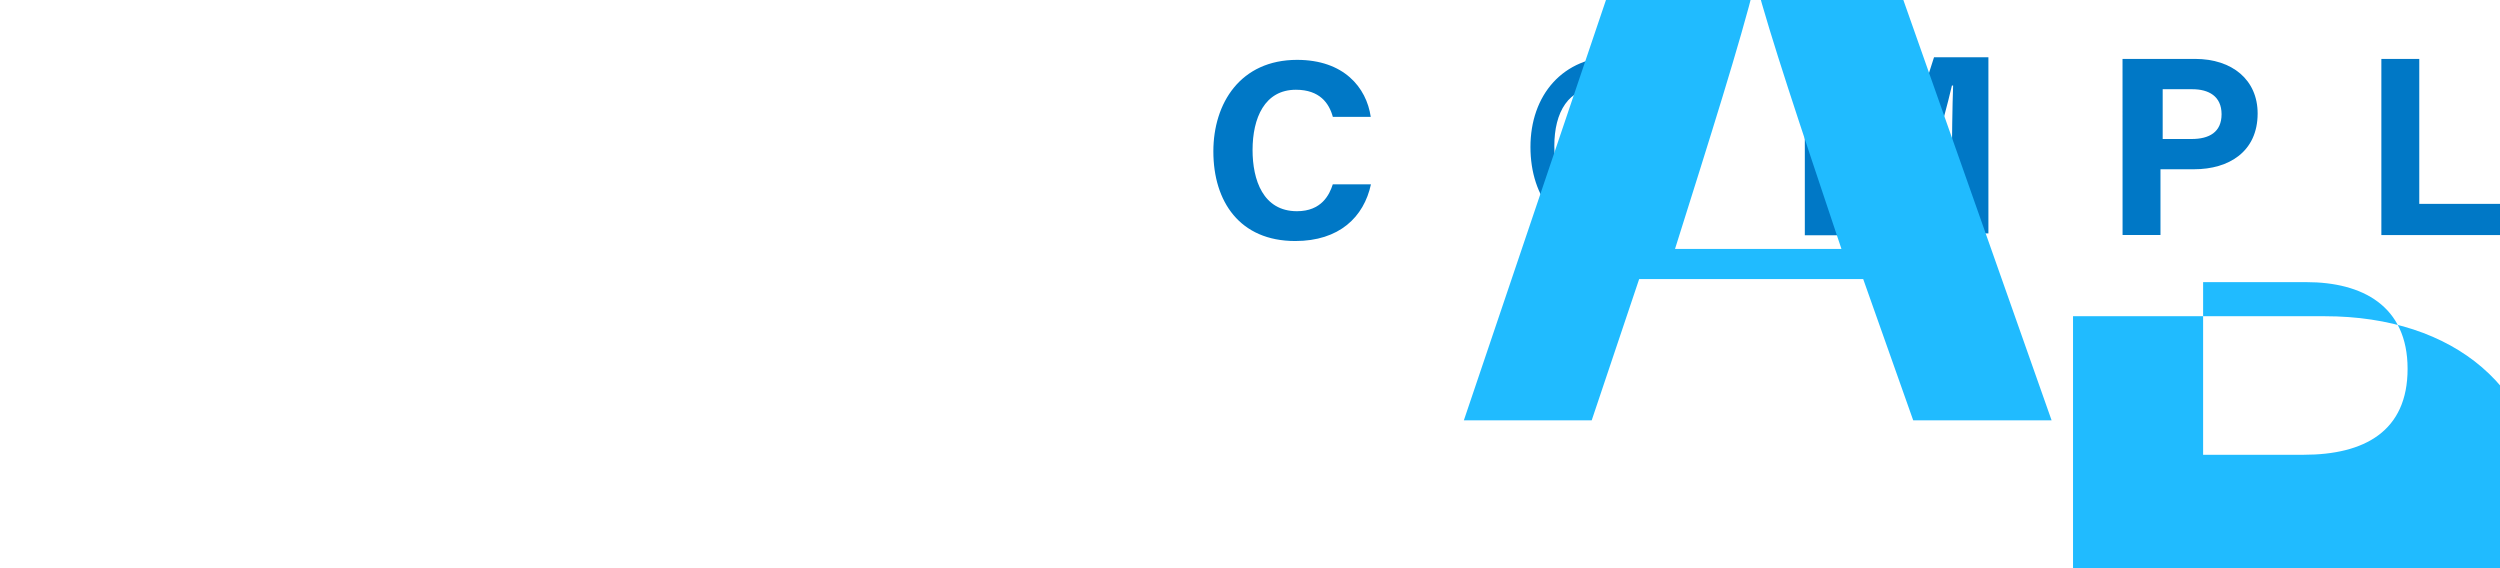 <svg version="1.1" id="Layer_1" xmlns="http://www.w3.org/2000/svg" xmlns:xlink="http://www.w3.org/1999/xlink" x="0px" y="0px" viewBox="0 500 1100 250" style="enable-background:new 0 0 1920 1080;" xml:space="preserve">
<style type="text/css">
	.st4{fill:#20BBFF;}
	.st5{fill:#0078C6;}
</style>
<g>
	<g>
		<path class="st5" d="M603.22,581.08c-3.1,14.45-13.97,24.97-33.3,24.97c-24.47,0-36.04-17.39-36.04-39.43
			c0-21.25,11.93-40.28,36.84-40.28c20.54,0,30.52,12.11,32.41,25.08h-16.68c-1.62-5.96-5.75-11.93-16.25-11.93
			c-13.76,0-19.07,12.44-19.07,26.53c0,13.11,4.6,26.91,19.53,26.91c10.9,0,14.32-7.32,15.77-11.83H603.22z"/>
		<path class="st5" d="M748.26,564.4c0,21.58-12.89,40.14-37.97,40.14c-24.22,0-36.89-17.68-36.89-39.87
			c0-22.56,13.99-39.87,37.97-39.87C735.37,524.8,748.26,541.24,748.26,564.4z M683.9,564.31c0,15.12,6.62,26.58,20.29,26.58
			s20.09-12.47,20.09-26.29c0-14.66-6-26.18-20.38-26.18C690.01,538.42,683.9,549.39,683.9,564.31z"/>
		<path class="st5" d="M858.83,574.45c0-13.22,0.22-28.05,0.54-36.8h-0.53c-3.63,15.81-11.35,41.62-18.75,65.88h-14.22
			c-5.62-21.19-13.6-50.6-16.99-66.09h-0.53c0.65,9.08,0.98,25.04,0.98,38.33v27.76h-15.21V525.2h24.84
			c6.02,20.25,12.77,45.65,15.08,57.21h0.12c1.88-10.19,10.37-37.35,16.81-57.21h23.93v77.5h-16.1V574.45z"/>
		<path class="st5" d="M933.91,525.92h31.93c16.39,0,27.52,9.26,27.52,24c0,16.84-12.69,24.55-27.92,24.55h-14.83v28.94h-16.68
			L933.91,525.92z M951.58,561.16h12.73c7.72,0,13.18-2.99,13.18-10.9c0-8-5.77-11-12.84-11h-13.07V561.16z"/>
		<path class="st5" d="M1047.8,525.92h16.68v63.77h38.44l-1.9,13.75h-53.22V525.92z"/>
		<path class="st5" d="M1179.31,525.92v77.5h-16.68v-77.5H1179.31z"/>
		<path class="st5" d="M1252.37,585.55l-6.02,17.9h-16.41l26.2-77.5h20.96l27.34,77.5h-17.55l-6.35-17.9H1252.37z M1278.93,569.95
			c-5.48-16.35-8.98-26.8-10.84-33.76h-0.11c-1.9,7.63-5.77,19.79-10.15,33.76H1278.93z"/>
		<path class="st5" d="M1364.5,604.4v-77.5h20.68c9.65,17.41,27.45,48.79,30.99,57.23h0.22c-0.87-8.09-0.85-21.54-0.85-34.27v-22.97
			h15.12v77.5h-19.62c-8.28-15.14-28.03-51.2-31.86-60.15h-0.22c0.56,6.78,0.74,22.7,0.74,36.57v23.25H1364.5z"/>
		<path class="st5" d="M1520.4,581.08c-3.1,14.45-13.97,24.97-33.3,24.97c-24.47,0-36.04-17.39-36.04-39.43
			c0-21.25,11.93-40.28,36.84-40.28c20.54,0,30.52,12.11,32.41,25.08h-16.68c-1.62-5.96-5.75-11.93-16.25-11.93
			c-13.76,0-19.07,12.44-19.07,26.53c0,13.11,4.6,26.91,19.53,26.91c10.9,0,14.32-7.32,15.77-11.83H1520.4z"/>
		<path class="st5" d="M1612.98,568.17h-36.89v19.69h40.7l-1.98,13.75h-54.93v-77.5h54.71v13.75h-38.52V554.4h36.89V568.17z"/>
		<path class="st5" d="M1740.71,582.49c1.76,7.78,7.32,11.18,16.25,11.18c8.9,0,12.71-3.54,12.71-9.21c0-6.31-3.72-9.04-16.91-12.13
			c-20.99-4.95-26.2-12.62-26.2-23.08c0-13.51,10.06-22.68,28.32-22.68c20.48,0,28.64,11.06,29.75,22.39h-16.81
			c-0.8-4.76-3.42-9.95-13.38-9.95c-6.78,0-10.86,2.8-10.86,8.3c0,5.38,3.28,7.58,15.74,10.48c22.45,5.31,27.36,13.68,27.36,24.62
			c0,14.14-10.66,23.86-31.06,23.86c-19.58,0-29.89-9.68-31.75-23.8H1740.71z"/>
		<path class="st5" d="M1892.48,564.4c0,21.58-12.89,40.14-37.97,40.14c-24.22,0-36.89-17.68-36.89-39.87
			c0-22.56,13.99-39.87,37.97-39.87C1879.59,524.8,1892.48,541.24,1892.48,564.4z M1828.12,564.31c0,15.12,6.62,26.58,20.29,26.58
			c14.85,0,20.09-12.47,20.09-26.29c0-14.66-6-26.18-20.38-26.18C1834.23,538.42,1828.12,549.39,1828.12,564.31z"/>
		<path class="st5" d="M1940.69,525.92h16.68v63.77h38.44l-1.9,13.75h-53.22V525.92z"/>
		<path class="st5" d="M2071.13,525.92v46.18c0,14.86,7.62,19.27,15.94,19.27c9.55,0,15.54-5.2,15.54-19.27v-46.18h16.68v45.35
			c0,26.49-15.45,33.25-32.47,33.25c-17.42,0-32.41-7.05-32.41-32.92v-45.68H2071.13z"/>
		<path class="st5" d="M2172.93,535.03H2157.1v-13.75h63.52v13.75h-23.36v63.77h-16.68V535.03z"/>
		<path class="st5" d="M2264.44,525.92v77.5h-16.68v-77.5H2264.44z"/>
		<path class="st5" d="M2390.41,564.4c0,21.58-12.89,40.14-37.97,40.14c-24.22,0-36.89-17.68-36.89-39.87
			c0-22.56,13.99-39.87,37.97-39.87C2377.52,524.8,2390.41,541.24,2390.41,564.4z M2326.05,564.31c0,15.12,6.62,26.58,20.29,26.58
			s20.09-12.47,20.09-26.29c0-14.66-6-26.18-20.38-26.18C2332.16,538.42,2326.05,549.39,2326.05,564.31z"/>
		<path class="st5" d="M2499.51,604.4v-77.5h20.68c9.65,17.41,27.45,48.79,30.99,57.23h0.22c-0.87-8.09-0.85-21.54-0.85-34.27v-22.97
			h15.12v77.5h-19.62c-8.28-15.14-28.03-51.2-31.86-60.15h-0.22c0.56,6.78,0.74,22.7,0.74,36.57v23.25H2499.51z"/>
		<path class="st5" d="M2626.5,582.49c1.76,7.78,7.32,11.18,16.25,11.18c8.9,0,12.71-3.54,12.71-9.21c0-6.31-3.72-9.04-16.91-12.13
			c-20.99-4.95-26.2-12.62-26.2-23.08c0-13.51,10.06-22.68,28.32-22.68c20.48,0,28.64,11.06,29.75,22.39h-16.81
			c-0.8-4.76-3.42-9.95-13.38-9.95c-6.78,0-10.86,2.8-10.86,8.3c0,5.38,3.28,7.58,15.74,10.48c22.45,5.31,27.36,13.68,27.36,24.62
			c0,14.14-10.66,23.86-31.06,23.86c-19.58,0-29.89-9.68-31.75-23.8H2626.5z"/>
	</g>
	<g>
		<path class="st4" d="M721.23,622.79l-20.88,62.15H644.1l90.96-269.04h72.76l94.88,269.04h-60.89l-22-62.15H721.23z M810.23,609.52
			c-18.99-56.78-31.14-93.06-37.59-117.23h-0.38c-6.6,26.53-19.98,68.74-35.25,117.23H810.23z"/>
		<path class="st4" d="M912.13,639.14h110.82c56.92,0,95.55,32.16,95.55,83.31c0,58.45-44.06,85.25-96.9,85.25h-51.51v100.46h-57.96
			V639.14z M969.37,700.1h44.21c26.8,0,45.76-10.35,45.76-37.82c0-27.77-20-38.14-44.54-38.14h-45.43V700.1z"/>
		<path class="st4" d="M1190.58,622.79l-20.88,62.15h-56.94l90.96-269.04h72.76l94.88,269.04h-60.89l-22-62.15H1190.58z M1279.58,609.52
			c-18.99-56.78-31.14-93.06-37.59-117.23h-0.38c-6.6,26.53-19.98,68.74-35.25,117.23H1279.58z"/>
		<path class="st4" d="M1411.39,634.33v107.69h-56.61V512.98h117.72c58.41,0,89.84,32.32,89.84,73.86
			c0,36.1-19.56,55.65-38.93,63.66c13.26,4.92,33.28,18.79,33.28,66.97v13.28c0,18.1,0.16,38.7,3.84,51.29h-54.9
			c-4.7-11.71-5.6-31.84-5.6-60.43v-3.93c0-29.42-7.39-43.35-50.58-43.35H1411.39z M1411.39,598.6h48.56
			c31.71,0,43.95-12.11,43.95-34.62c0-21.88-14.24-34.12-42.56-34.12h-49.95V598.6z"/>
		<path class="st4" d="M1649.07,558.7h-81.41V511.2h220.5v47.5h-81.08v221.36h-58.01V558.7z"/>
		<path class="st4" d="M2005.15,643.37c0-45.91,0.73-97.36,1.9-127.78h-1.85c-12.59,54.89-39.38,144.52-65.07,228.71h-49.33
			c-19.55-73.6-47.24-175.7-59-229.45h-1.82c2.29,31.57,3.41,86.93,3.41,133.06v96.37h-52.79V512.98h86.21
			c20.87,70.3,44.29,158.48,52.35,198.58h0.44c6.55-35.37,36-129.64,58.34-198.58h83.08v269.04h-56.12V643.37z"/>
		<path class="st4" d="M2236.46,630.9v68.37h141.31l-6.88,47.69H2169.3v-269.04h190.01v47.69h-133.77v57.65h128.09V630.9z"/>
		<path class="st4" d="M2299.71,780.05V512.98h71.81c33.46,60.4,95.31,169.36,107.63,198.67h0.73c-3.02-28.07-2.96-74.8-2.96-118.91
			v-79.76h52.5v269.04h-68.12c-28.78-52.57-97.33-177.74-110.59-208.8h-0.73c1.94,23.53,2.58,78.8,2.58,127.01v81.82H2299.71z"/>
		<path class="st4" d="M2596.11,558.7h-81.41V511.2h220.5v47.5h-81.08v221.36h-58.01V558.7z"/>
	</g>
</g>
</svg> 
